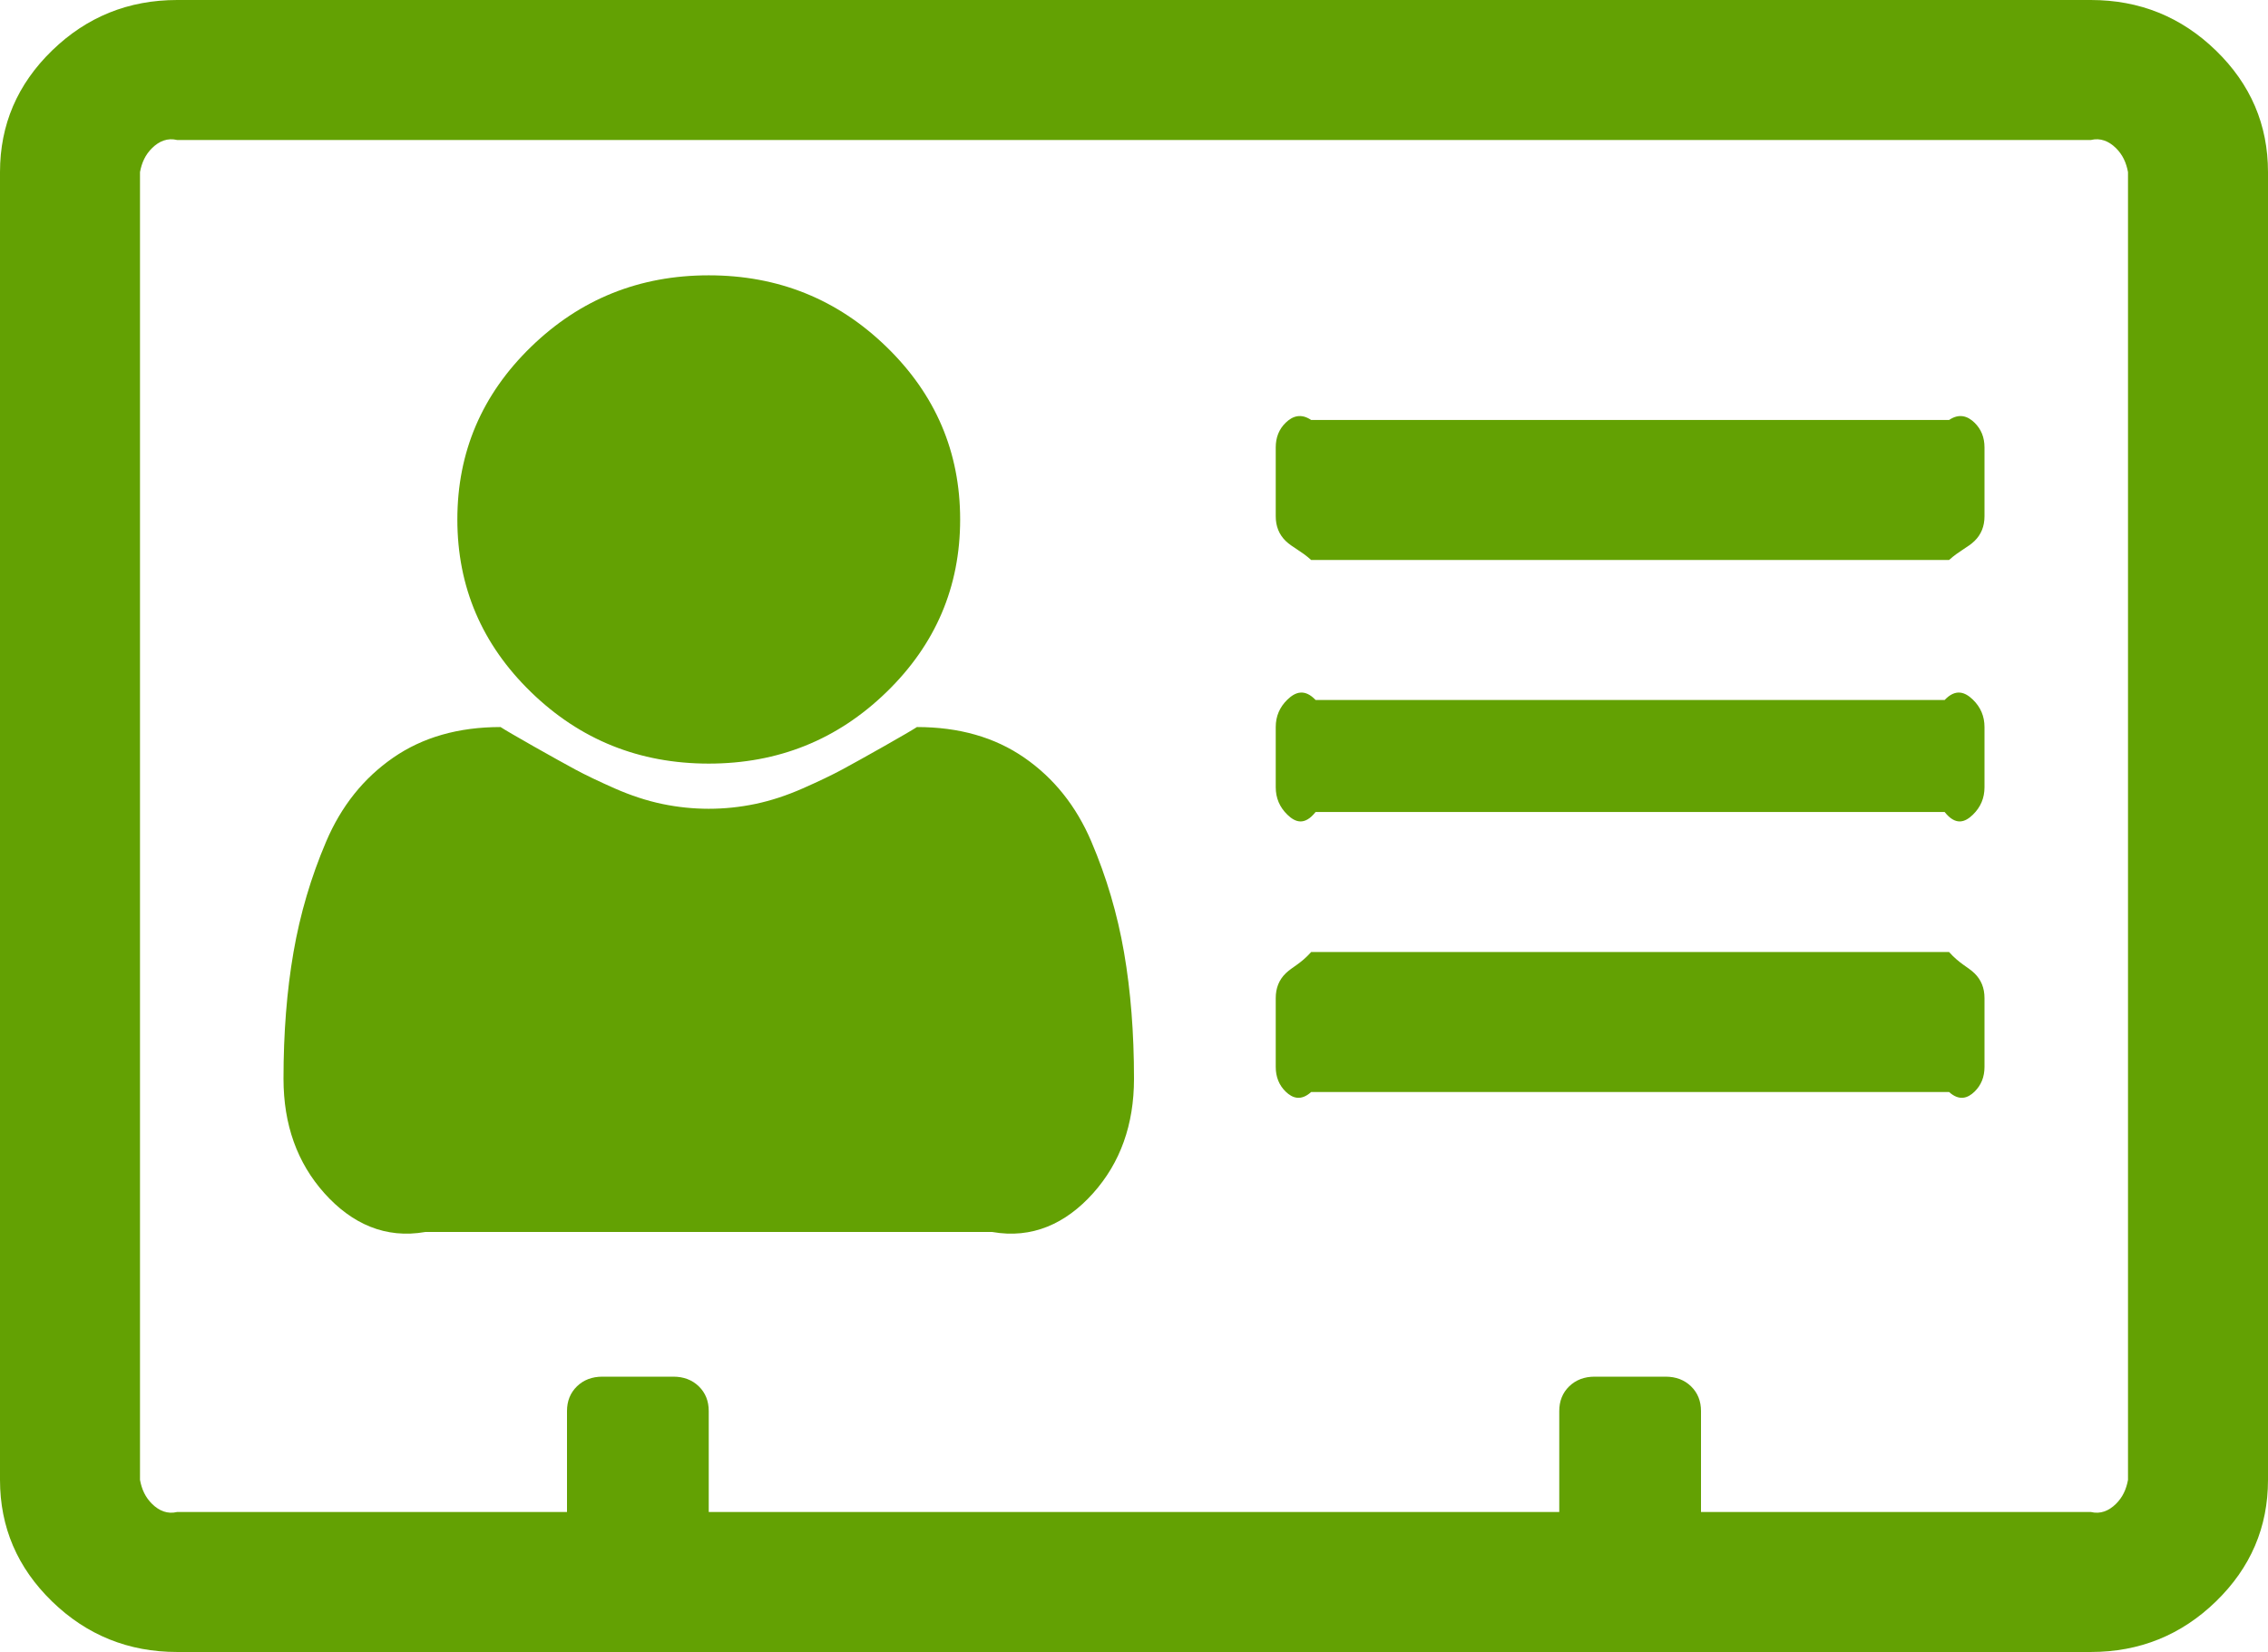 ﻿<?xml version="1.0" encoding="utf-8"?>
<svg version="1.1" xmlns:xlink="http://www.w3.org/1999/xlink" width="81px" height="59px" xmlns="http://www.w3.org/2000/svg">
  <g transform="matrix(1 0 0 1 -752 -195 )">
    <path d="M 40.144 34.013  C 40.381 35.383  40.5 36.888  40.5 38.527  C 40.5 40.166  40.012 41.529  39.037 42.618  C 38.061 43.706  36.861 44.25  35.438 44  L 15.188 44  C 13.764 44.25  12.564 43.706  11.588 42.618  C 10.613 41.529  10.125 40.166  10.125 38.527  C 10.125 36.888  10.244 35.383  10.481 34.013  C 10.718 32.643  11.107 31.325  11.648 30.057  C 12.188 28.789  12.986 27.791  14.041 27.061  C 15.095 26.331  16.374 25.966  17.877 25.966  C 18.035 26.069  18.431 26.299  19.063 26.658  C 19.696 27.016  20.191 27.291  20.547 27.483  C 20.903 27.675  21.371 27.9  21.951 28.156  C 22.531 28.412  23.098 28.597  23.651 28.713  C 24.205 28.828  24.759 28.885  25.312 28.885  C 25.866 28.885  26.42 28.828  26.974 28.713  C 27.527 28.597  28.094 28.412  28.674 28.156  C 29.254 27.9  29.722 27.675  30.078 27.483  C 30.434 27.291  30.929 27.016  31.562 26.658  C 32.194 26.299  32.59 26.069  32.748 25.966  C 34.251 25.966  35.53 26.331  36.584 27.061  C 37.639 27.791  38.437 28.789  38.977 30.057  C 39.518 31.325  39.907 32.643  40.144 34.013  Z M 31.66 12.388  C 33.414 14.091  34.291 16.146  34.291 18.553  C 34.291 20.96  33.414 23.015  31.66 24.718  C 29.907 26.421  27.791 27.272  25.312 27.272  C 22.834 27.272  20.718 26.421  18.965 24.718  C 17.211 23.015  16.334 20.96  16.334 18.553  C 16.334 16.146  17.211 14.091  18.965 12.388  C 20.718 10.685  22.834 9.833  25.312 9.833  C 27.791 9.833  29.907 10.685  31.66 12.388  Z M 70.519 34.762  C 70.756 34.993  70.875 35.287  70.875 35.646  L 70.875 38.104  C 70.875 38.463  70.756 38.757  70.519 38.988  C 70.282 39.218  69.979 39.333  69.609 39  L 46.828 39  C 46.459 39.333  46.156 39.218  45.918 38.988  C 45.681 38.757  45.562 38.463  45.562 38.104  L 45.562 35.646  C 45.562 35.287  45.681 34.993  45.918 34.762  C 46.156 34.532  46.459 34.417  46.828 34  L 69.609 34  C 69.979 34.417  70.282 34.532  70.519 34.762  Z M 70.46 24.987  C 70.737 25.256  70.875 25.582  70.875 25.966  L 70.875 28.117  C 70.875 28.501  70.737 28.828  70.46 29.097  C 70.183 29.366  69.847 29.5  69.451 29  L 46.986 29  C 46.591 29.5  46.255 29.366  45.978 29.097  C 45.701 28.828  45.562 28.501  45.562 28.117  L 45.562 25.966  C 45.562 25.582  45.701 25.256  45.978 24.987  C 46.255 24.718  46.591 24.583  46.986 25  L 69.451 25  C 69.847 24.583  70.183 24.718  70.46 24.987  Z M 70.519 15.096  C 70.756 15.326  70.875 15.621  70.875 15.979  L 70.875 18.438  C 70.875 18.796  70.756 19.09  70.519 19.321  C 70.282 19.551  69.979 19.667  69.609 20  L 46.828 20  C 46.459 19.667  46.156 19.551  45.918 19.321  C 45.681 19.09  45.562 18.796  45.562 18.438  L 45.562 15.979  C 45.562 15.621  45.681 15.326  45.918 15.096  C 46.156 14.865  46.459 14.75  46.828 15  L 69.609 15  C 69.979 14.75  70.282 14.865  70.519 15.096  Z M 75.562 53.718  C 75.812 53.475  75.938 53.187  76 52.854  L 76 6.146  C 75.938 5.813  75.812 5.525  75.562 5.282  C 75.311 5.038  75.015 4.917  74.672 5  L 6.328 5  C 5.985 4.917  5.689 5.038  5.438 5.282  C 5.188 5.525  5.062 5.813  5 6.146  L 5 52.854  C 5.062 53.187  5.188 53.475  5.438 53.718  C 5.689 53.962  5.985 54.083  6.328 54  L 20.25 54  L 20.25 50.396  C 20.25 50.037  20.369 49.743  20.606 49.512  C 20.843 49.282  21.146 49.167  21.516 49.167  L 24.047 49.167  C 24.416 49.167  24.719 49.282  24.957 49.512  C 25.194 49.743  25.312 50.037  25.312 50.396  L 25.312 54  L 55.688 54  L 55.688 50.396  C 55.688 50.037  55.806 49.743  56.043 49.512  C 56.281 49.282  56.584 49.167  56.953 49.167  L 59.484 49.167  C 59.854 49.167  60.157 49.282  60.394 49.512  C 60.631 49.743  60.75 50.037  60.75 50.396  L 60.75 54  L 74.672 54  C 75.015 54.083  75.311 53.962  75.562 53.718  Z M 79.141 1.805  C 80.38 3.009  81 4.456  81 6.146  L 81 52.854  C 81 54.544  80.38 55.991  79.141 57.195  C 77.902 58.398  76.412 59  74.672 59  L 6.328 59  C 4.588 59  3.098 58.398  1.859 57.195  C 0.62 55.991  0 54.544  0 52.854  L 0 6.146  C 0 4.456  0.62 3.009  1.859 1.805  C 3.098 0.602  4.588 0  6.328 0  L 74.672 0  C 76.412 0  77.902 0.602  79.141 1.805  Z " fill-rule="nonzero" fill="#63a103" stroke="none" transform="matrix(1 0 0 1 752 195 )" />
  </g>
</svg>